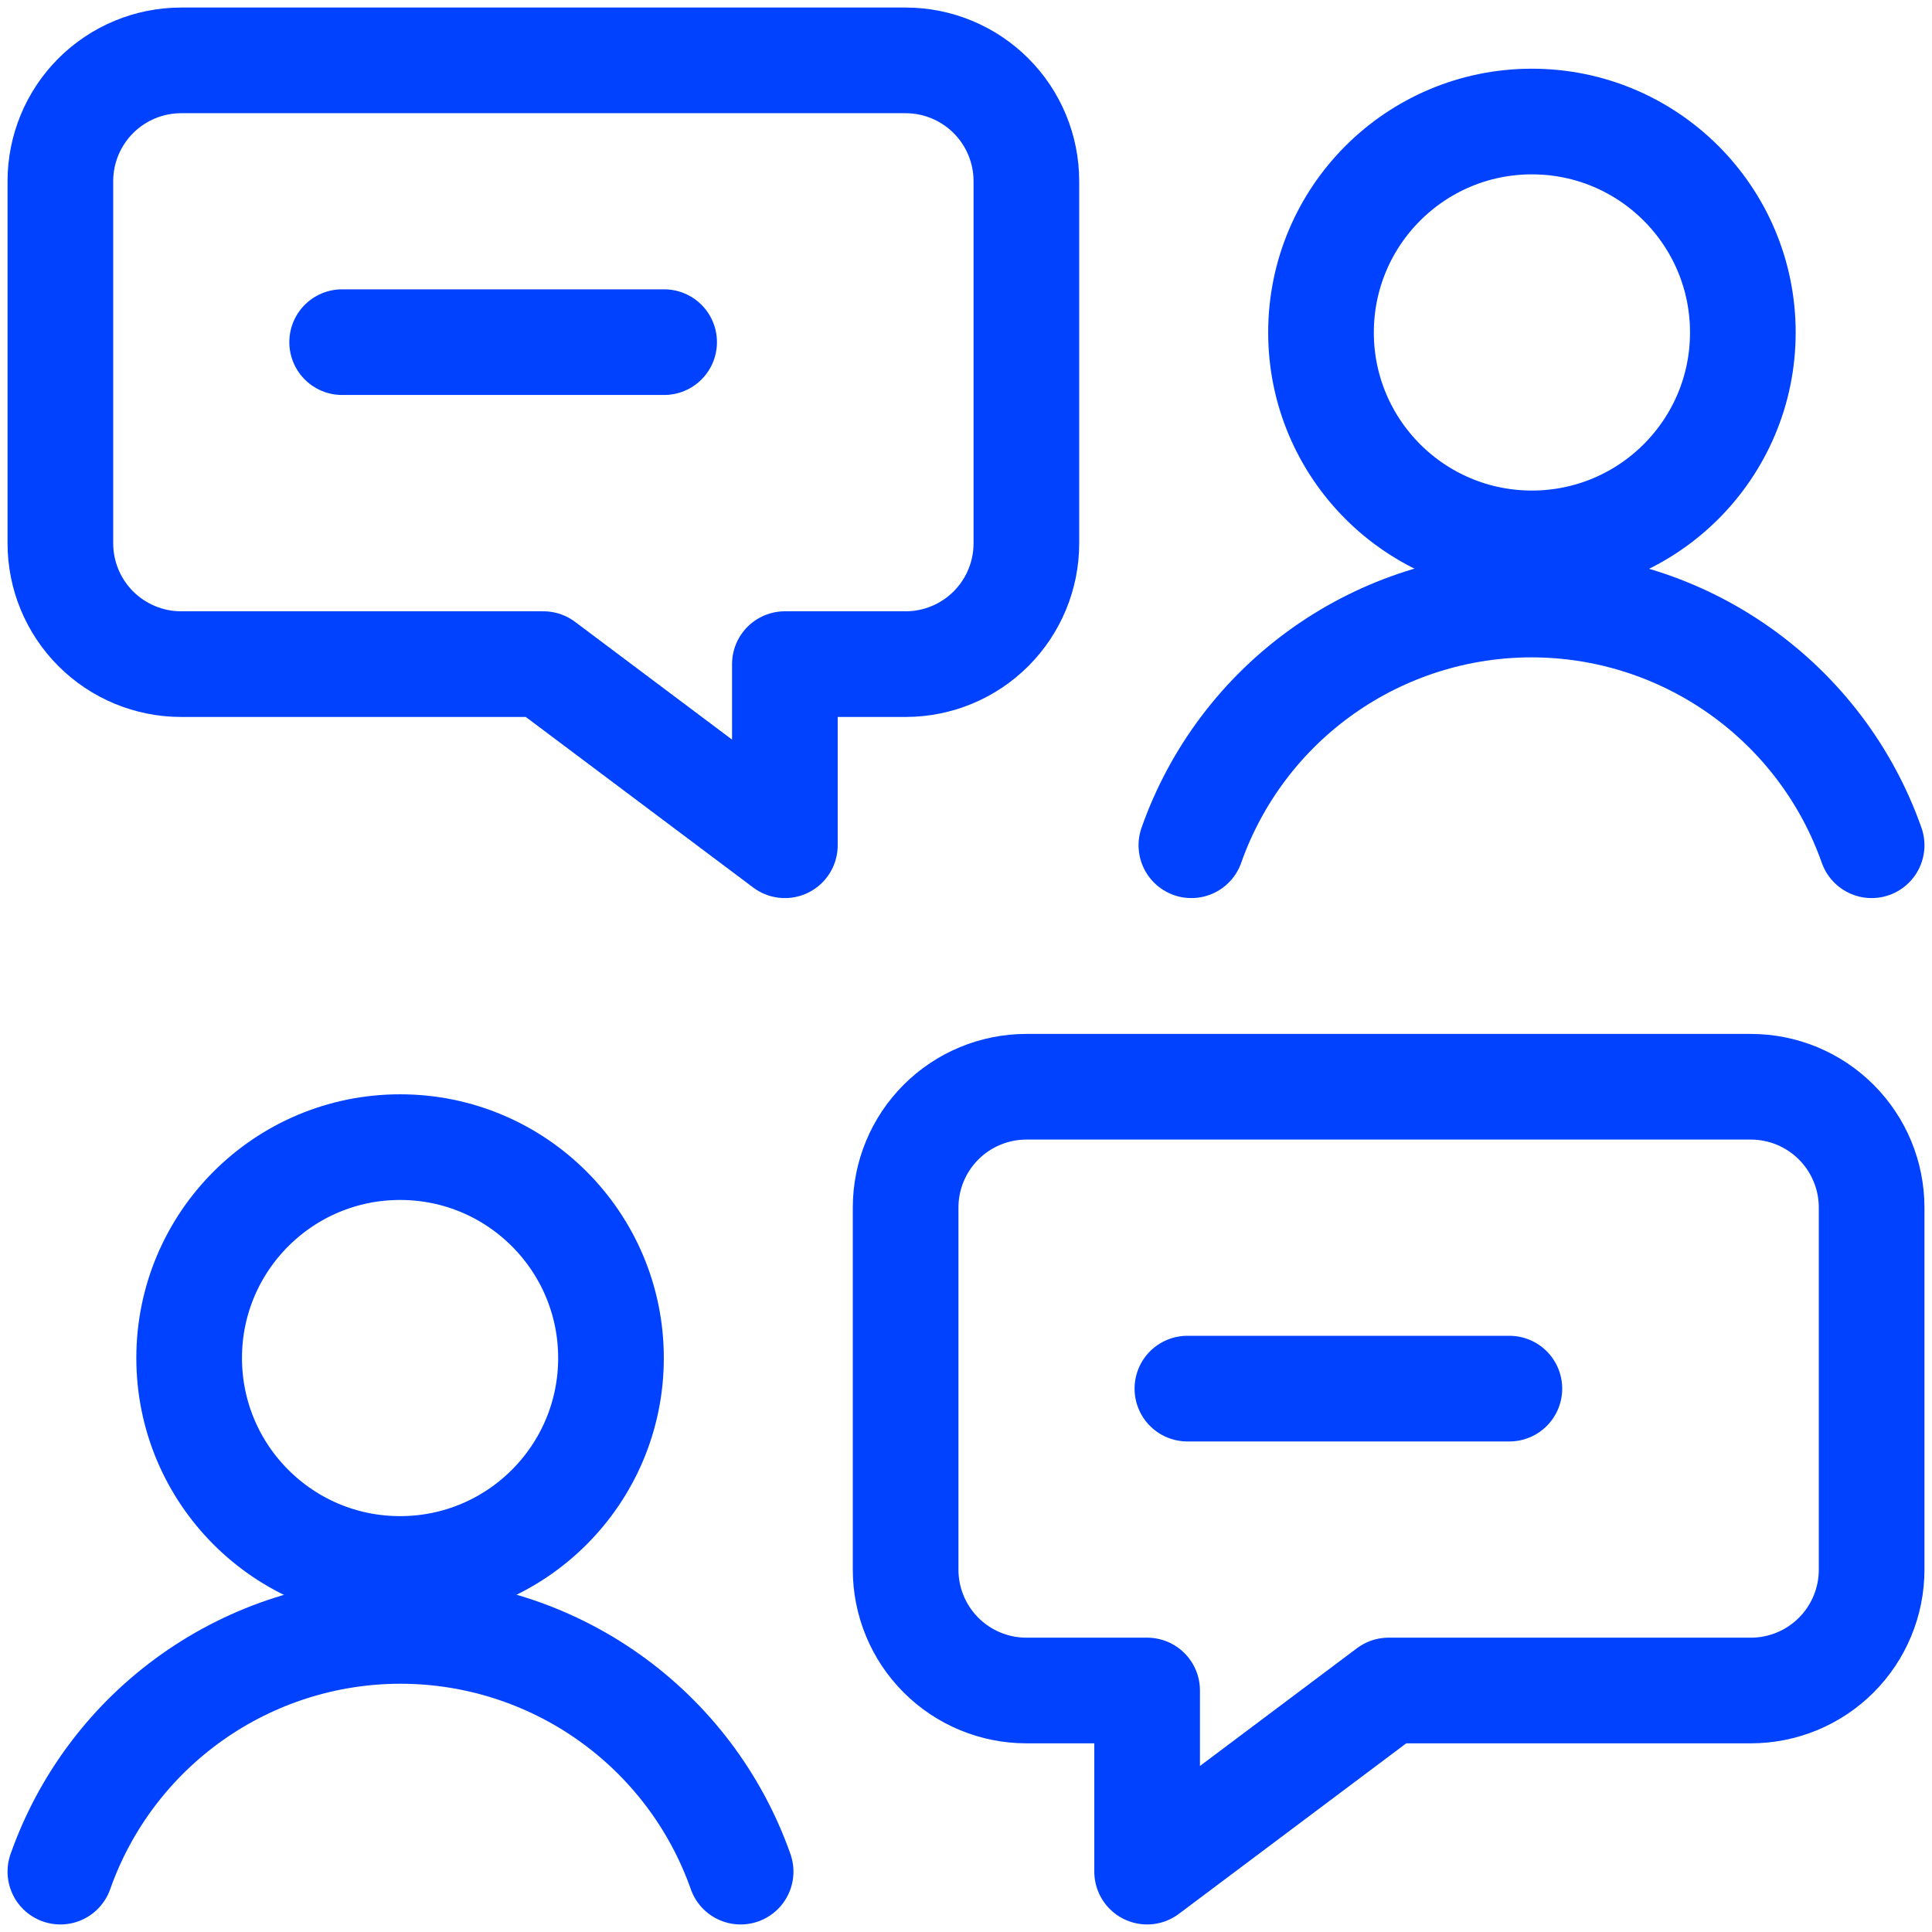 <svg width="32" height="32" viewBox="0 0 32 32" fill="none" xmlns="http://www.w3.org/2000/svg">
<g clip-path="url(#clip0_7538_22116)">
<path d="M17 28H19V31L23 28H29C29.53 28 30.039 27.789 30.414 27.414C30.789 27.039 31 26.53 31 26V20C31 19.47 30.789 18.961 30.414 18.586C30.039 18.211 29.53 18 29 18H17C16.47 18 15.961 18.211 15.586 18.586C15.211 18.961 15 19.47 15 20V26C15 26.53 15.211 27.039 15.586 27.414C15.961 27.789 16.47 28 17 28Z" stroke="#0042FF" stroke-width="1.75" stroke-linecap="round" stroke-linejoin="round"/>
<path d="M6.627 25.987C8.556 25.987 10.12 24.423 10.12 22.493C10.12 20.564 8.556 19 6.627 19C4.697 19 3.133 20.564 3.133 22.493C3.133 24.423 4.697 25.987 6.627 25.987Z" stroke="#0042FF" stroke-width="1.75" stroke-linecap="round" stroke-linejoin="round"/>
<path d="M12.267 31C11.856 29.834 11.093 28.825 10.084 28.111C9.075 27.397 7.869 27.013 6.633 27.013C5.397 27.013 4.192 27.397 3.183 28.111C2.174 28.825 1.411 29.834 1 31" stroke="#0042FF" stroke-width="1.75" stroke-linecap="round" stroke-linejoin="round"/>
<path d="M25.373 9C27.303 9 28.867 7.436 28.867 5.507C28.867 3.577 27.303 2.013 25.373 2.013C23.444 2.013 21.88 3.577 21.88 5.507C21.88 7.436 23.444 9 25.373 9Z" stroke="#0042FF" stroke-width="1.75" stroke-linecap="round" stroke-linejoin="round"/>
<path d="M31 14C30.589 12.834 29.826 11.825 28.817 11.111C27.808 10.397 26.603 10.013 25.367 10.013C24.131 10.013 22.925 10.397 21.916 11.111C20.907 11.825 20.144 12.834 19.733 14" stroke="#0042FF" stroke-width="1.75" stroke-linecap="round" stroke-linejoin="round"/>
<path d="M19.667 23H25" stroke="#0042FF" stroke-width="1.75" stroke-linecap="round" stroke-linejoin="round"/>
<path d="M15 11H13V14L9 11H3C2.47 11 1.961 10.789 1.586 10.414C1.211 10.039 1 9.53 1 9V3C1 2.47 1.211 1.961 1.586 1.586C1.961 1.211 2.47 1 3 1H15C15.53 1 16.039 1.211 16.414 1.586C16.789 1.961 17 2.47 17 3V9C17 9.53 16.789 10.039 16.414 10.414C16.039 10.789 15.53 11 15 11Z" stroke="#0042FF" stroke-width="1.75" stroke-linecap="round" stroke-linejoin="round"/>
<path d="M11 5.667H5.667" stroke="#0042FF" stroke-width="1.75" stroke-linecap="round" stroke-linejoin="round"/>
</g>
<defs>
<clipPath id="clip0_7538_22116">
<rect width="32" height="32" fill="white"/>
</clipPath>
</defs>
</svg>
